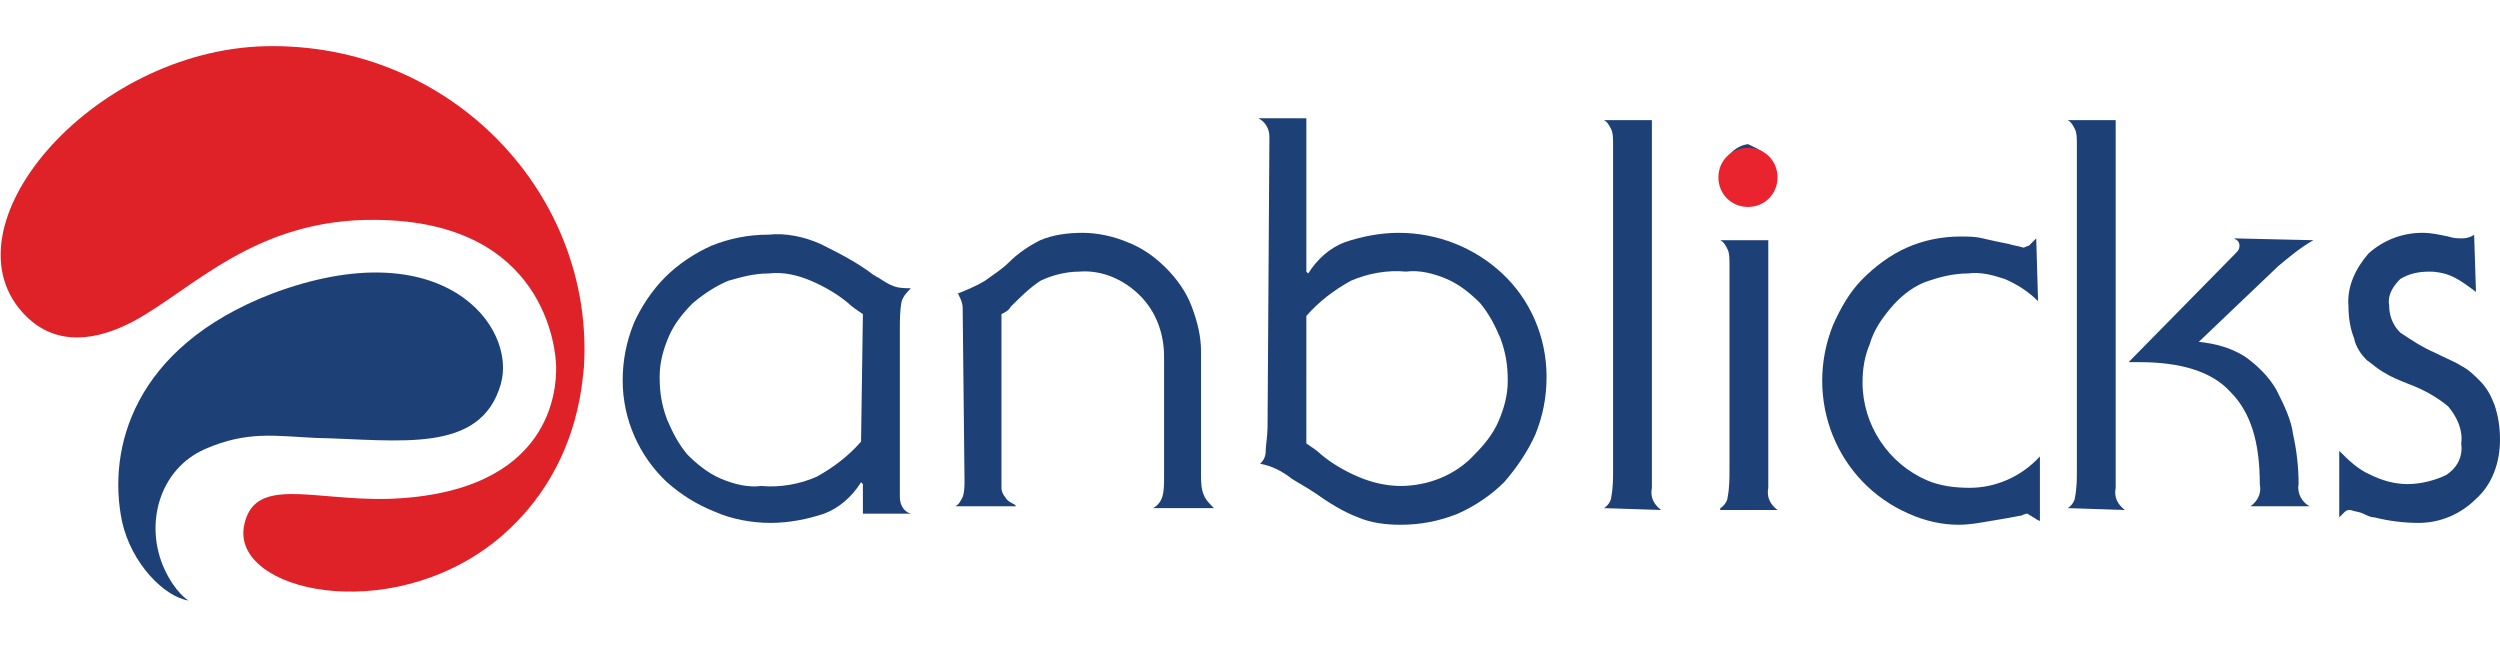 <?xml version="1.0" encoding="UTF-8"?>
<!-- Generator: Adobe Illustrator 28.1.0, SVG Export Plug-In . SVG Version: 6.00 Build 0)  -->
<svg xmlns="http://www.w3.org/2000/svg" xmlns:xlink="http://www.w3.org/1999/xlink" version="1.1" id="Layer_1" x="0px" y="0px" viewBox="0 0 135.3 35" style="enable-background:new 0 0 135.3 35;" xml:space="preserve">
<style type="text/css">
	.st0{fill:#1D4077;}
	.st1{fill:#DF2128;}
	.st2{fill-rule:evenodd;clip-rule:evenodd;fill:#1D4077;}
	.st3{fill-rule:evenodd;clip-rule:evenodd;fill:#EA242F;}
</style>
<g>
	<g>
		<path class="st0" d="M27.1,20.8c0.9-3.1-3.1-8.4-12.4-4.9c-7.5,2.9-8.9,8.4-8.1,12.3c0.5,2.3,2.3,4.1,3.6,4.3c0,0-0.7-0.4-1.3-1.7    c-1.1-2.4-0.3-5.4,2.2-6.5c2.3-1,3.8-0.7,6-0.6C21.6,23.8,26,24.6,27.1,20.8z"></path>
		<path class="st1" d="M31.6,19.9c0.6-9.3-7.1-17.6-17.2-17.4c-9.5,0.2-17.7,9.9-13,14.6c1.7,1.7,3.9,1.3,5.8,0.3    c3.2-1.7,6.6-5.6,13.2-5.5c9.1,0.1,9.7,7,9.7,8c0,1-0.1,6.8-9.1,7.1c-4.1,0.1-7.3-1.3-7.8,1.5c-0.6,3.5,7.8,5.4,13.6,0.8    C31.4,25.6,31.5,20.5,31.6,19.9z"></path>
	</g>
	<g>
		<g>
			<path class="st2" d="M46.7,17c-0.3-0.2-0.6-0.4-0.8-0.6c-0.6-0.5-1.3-0.9-2-1.2c-0.7-0.3-1.5-0.5-2.3-0.4c-0.8,0-1.5,0.2-2.2,0.4     c-0.7,0.3-1.3,0.7-1.9,1.2c-0.5,0.5-1,1.1-1.3,1.8c-0.3,0.7-0.5,1.4-0.5,2.2c0,0.8,0.1,1.5,0.4,2.3c0.3,0.7,0.6,1.3,1.1,1.9     c0.5,0.5,1.1,1,1.8,1.3c0.7,0.3,1.5,0.5,2.2,0.4c1,0.1,2.1-0.1,3-0.5c0.9-0.5,1.7-1.1,2.4-1.9L46.7,17z M44.4,13.2     c1,0.5,2,1,2.9,1.7c0.1,0,0.1,0.1,0.2,0.1c0.3,0.2,0.6,0.4,0.9,0.5c0.3,0.1,0.6,0.1,0.9,0.1c-0.2,0.2-0.4,0.4-0.5,0.7     c-0.1,0.5-0.1,1-0.1,1.5v9.1c0,0.4,0.2,0.8,0.6,0.9h-2.6v-1.6l-0.1-0.1c-0.5,0.8-1.2,1.4-2,1.7c-0.9,0.3-1.9,0.5-2.9,0.5     c-1,0-2.1-0.2-3-0.6c-1-0.4-1.8-0.9-2.6-1.6c-1.5-1.4-2.4-3.4-2.4-5.5c0-1.1,0.2-2.1,0.6-3.1c0.4-0.9,1-1.8,1.7-2.5     c0.7-0.7,1.6-1.3,2.5-1.7c1-0.4,2-0.6,3.1-0.6C42.5,12.6,43.5,12.8,44.4,13.2"></path>
			<path class="st2" d="M52.1,16.7c0-0.3-0.1-0.5-0.2-0.7c0,0,0-0.1-0.1-0.1c0.5-0.2,1-0.4,1.5-0.7c0.4-0.3,0.9-0.6,1.3-1     c0.5-0.5,1.1-0.9,1.7-1.2c0.7-0.3,1.5-0.4,2.3-0.4c0.8,0,1.7,0.2,2.4,0.5c0.8,0.3,1.5,0.8,2.1,1.4c0.6,0.6,1.1,1.3,1.4,2.1     c0.3,0.8,0.5,1.6,0.5,2.4v6.7c0,0.4,0,0.8,0.2,1.2c0.1,0.2,0.3,0.4,0.5,0.6h-3.3c0.2-0.1,0.4-0.3,0.5-0.6     c0.1-0.3,0.1-0.7,0.1-1.1v-6.5c0-1.2-0.4-2.4-1.3-3.3c-0.9-0.9-2.1-1.4-3.3-1.3c-0.7,0-1.5,0.2-2.1,0.5c-0.6,0.4-1.1,0.9-1.6,1.4     c-0.1,0.2-0.3,0.3-0.5,0.4v9.4c0,0.2,0.1,0.4,0.2,0.5c0.1,0.2,0.3,0.3,0.5,0.4l0.1,0.1h-3.3c0.2-0.1,0.3-0.3,0.4-0.5     c0.1-0.3,0.1-0.6,0.1-0.9L52.1,16.7L52.1,16.7z"></path>
			<path class="st2" d="M70.7,24c0.3,0.2,0.6,0.4,0.8,0.6c0.6,0.5,1.3,0.9,2,1.2c0.7,0.3,1.5,0.5,2.3,0.5c1.5,0,3-0.6,4-1.7     c0.5-0.5,1-1.1,1.3-1.8c0.3-0.7,0.5-1.4,0.5-2.2c0-0.8-0.1-1.5-0.4-2.3c-0.3-0.7-0.6-1.3-1.1-1.9c-0.5-0.5-1.1-1-1.8-1.3     c-0.7-0.3-1.5-0.5-2.2-0.4c-1-0.1-2.1,0.1-3,0.5c-0.9,0.5-1.7,1.1-2.4,1.9L70.7,24z M68.7,7.4c0-0.4-0.2-0.8-0.6-1h2.6v8.3     l0.1,0.1c0.5-0.8,1.2-1.4,2-1.7c0.9-0.3,1.9-0.5,2.9-0.5c2.1,0,4.1,0.8,5.6,2.2c1.5,1.4,2.4,3.4,2.4,5.6c0,1.1-0.2,2.1-0.6,3.1     c-0.4,0.9-1,1.8-1.7,2.6c-0.7,0.7-1.6,1.3-2.5,1.7c-1,0.4-2,0.6-3.1,0.6c-0.8,0-1.6-0.1-2.3-0.4c-0.8-0.3-1.6-0.8-2.3-1.3     c-0.6-0.4-1-0.6-1.3-0.8c-0.5-0.4-1.1-0.7-1.7-0.8c0.2-0.2,0.3-0.4,0.3-0.7c0-0.3,0.1-0.8,0.1-1.3L68.7,7.4L68.7,7.4z"></path>
			<path class="st2" d="M86.8,27.5c0.2-0.1,0.4-0.4,0.4-0.6c0.1-0.5,0.1-1,0.1-1.4V7.8c0-0.3,0-0.6-0.1-0.8     c-0.1-0.2-0.2-0.4-0.4-0.5h2.6v19.9c-0.1,0.5,0.1,0.9,0.5,1.2L86.8,27.5L86.8,27.5z"></path>
			<path class="st2" d="M95.6,8.4C95.9,8.6,96,9,96,9.3c0,0.7-0.6,1.3-1.3,1.3c-0.4,0-0.7-0.1-1-0.4c-0.3-0.2-0.4-0.6-0.4-1     c0-0.7,0.6-1.3,1.3-1.4c0,0,0,0,0,0C95,8,95.3,8.1,95.6,8.4L95.6,8.4z M93.1,27.5c0.2-0.1,0.4-0.4,0.4-0.6c0.1-0.5,0.1-1,0.1-1.5     V14.3c0-0.3,0-0.6-0.1-0.8c-0.1-0.2-0.2-0.4-0.4-0.5h2.6v13.4c-0.1,0.5,0.1,0.9,0.5,1.2H93.1z"></path>
			<path class="st2" d="M110.3,16.3c-0.5-0.5-1.1-0.9-1.8-1.2c-0.6-0.2-1.3-0.4-2-0.3c-0.8,0-1.6,0.2-2.4,0.5     c-0.7,0.3-1.3,0.8-1.8,1.4c-0.5,0.6-0.9,1.2-1.1,1.9c-0.3,0.7-0.4,1.4-0.4,2.1c0,2.3,1.4,4.4,3.5,5.3c0.7,0.3,1.5,0.4,2.3,0.4     c1.4,0,2.8-0.6,3.8-1.7v3.5l-0.2-0.1c-0.1-0.1-0.2-0.1-0.3-0.2c-0.1,0-0.1-0.1-0.2-0.1c0,0-0.1,0-0.3,0.1     c-0.5,0.1-1.1,0.2-1.7,0.3c-0.6,0.1-1.1,0.2-1.7,0.2c-0.9,0-1.8-0.2-2.7-0.6c-3.9-1.7-5.7-6.2-4.1-10.2c0.4-0.9,0.9-1.8,1.6-2.5     c0.7-0.7,1.5-1.3,2.4-1.7c0.9-0.4,1.9-0.6,2.9-0.6c0.4,0,0.8,0,1.2,0.1c0.4,0.1,0.9,0.2,1.4,0.3c0.3,0.1,0.5,0.1,0.8,0.2     c0.1,0,0.2-0.1,0.3-0.1c0.1-0.1,0.2-0.2,0.3-0.3l0.1-0.1L110.3,16.3L110.3,16.3z"></path>
			<path class="st2" d="M125.2,13L125.2,13c-0.7,0.4-1.3,0.9-1.9,1.4l-4.3,4.1c0.9,0.1,1.7,0.3,2.5,0.8c0.7,0.5,1.3,1.1,1.7,1.8     c0.4,0.8,0.8,1.6,0.9,2.4c0.2,0.9,0.3,1.8,0.3,2.7c-0.1,0.5,0.2,1,0.6,1.2h-3.2c0.4-0.3,0.6-0.7,0.5-1.2c0-2.3-0.5-3.9-1.6-5     c-1-1.1-2.7-1.6-4.9-1.6h-0.6l5.8-5.9c0.1-0.1,0.2-0.2,0.2-0.4c0-0.2-0.1-0.3-0.3-0.4v0L125.2,13z M111.9,27.5     c0.2-0.1,0.4-0.4,0.4-0.6c0.1-0.5,0.1-1,0.1-1.4V7.8c0-0.3,0-0.6-0.1-0.8c-0.1-0.2-0.2-0.4-0.4-0.5h2.6v19.9     c-0.1,0.5,0.1,0.9,0.5,1.2L111.9,27.5L111.9,27.5z"></path>
			<path class="st2" d="M134,15.8c-0.4-0.3-0.8-0.6-1.2-0.8c-0.4-0.2-0.9-0.3-1.3-0.3c-0.6,0-1.1,0.1-1.6,0.4     c-0.4,0.4-0.7,0.9-0.6,1.4c0,0.6,0.2,1.1,0.6,1.5c0.6,0.4,1.2,0.8,1.9,1.1c0.6,0.3,1.1,0.5,1.4,0.7c0.4,0.2,0.7,0.5,1,0.8     c0.4,0.4,0.6,0.8,0.8,1.3c0.2,0.6,0.3,1.2,0.3,1.9c0,1.2-0.4,2.4-1.3,3.2c-0.8,0.8-1.9,1.3-3.1,1.3c-0.8,0-1.6-0.1-2.4-0.3     c-0.2,0-0.4-0.1-0.6-0.2c-0.2-0.1-0.4-0.1-0.7-0.2c-0.1,0-0.2,0-0.3,0.1c-0.1,0.1-0.2,0.2-0.3,0.3h0v-3.6c0.5,0.5,1,1,1.7,1.3     c0.6,0.3,1.3,0.5,2,0.5c0.7,0,1.5-0.2,2.1-0.5c0.6-0.4,0.9-1,0.8-1.7c0.1-0.7-0.2-1.4-0.7-2c-0.6-0.5-1.3-0.9-2.1-1.2     c-0.5-0.2-1-0.4-1.3-0.6c-0.4-0.2-0.7-0.5-1-0.7c-0.3-0.3-0.6-0.7-0.7-1.2c-0.2-0.5-0.3-1.1-0.3-1.7c-0.1-1.1,0.4-2.1,1.1-2.9     c0.8-0.7,1.8-1.1,2.9-1.1c0.5,0,0.9,0.1,1.4,0.2c0.3,0.1,0.5,0.1,0.8,0.1c0.2,0,0.5-0.1,0.6-0.2L134,15.8L134,15.8z"></path>
			<g>
				<path class="st3" d="M96.2,9.6c0,0.9-0.7,1.6-1.6,1.6c-0.9,0-1.6-0.7-1.6-1.6c0-0.9,0.7-1.6,1.6-1.6C95.5,8,96.2,8.7,96.2,9.6z"></path>
			</g>
		</g>
	</g>
</g>
</svg>
